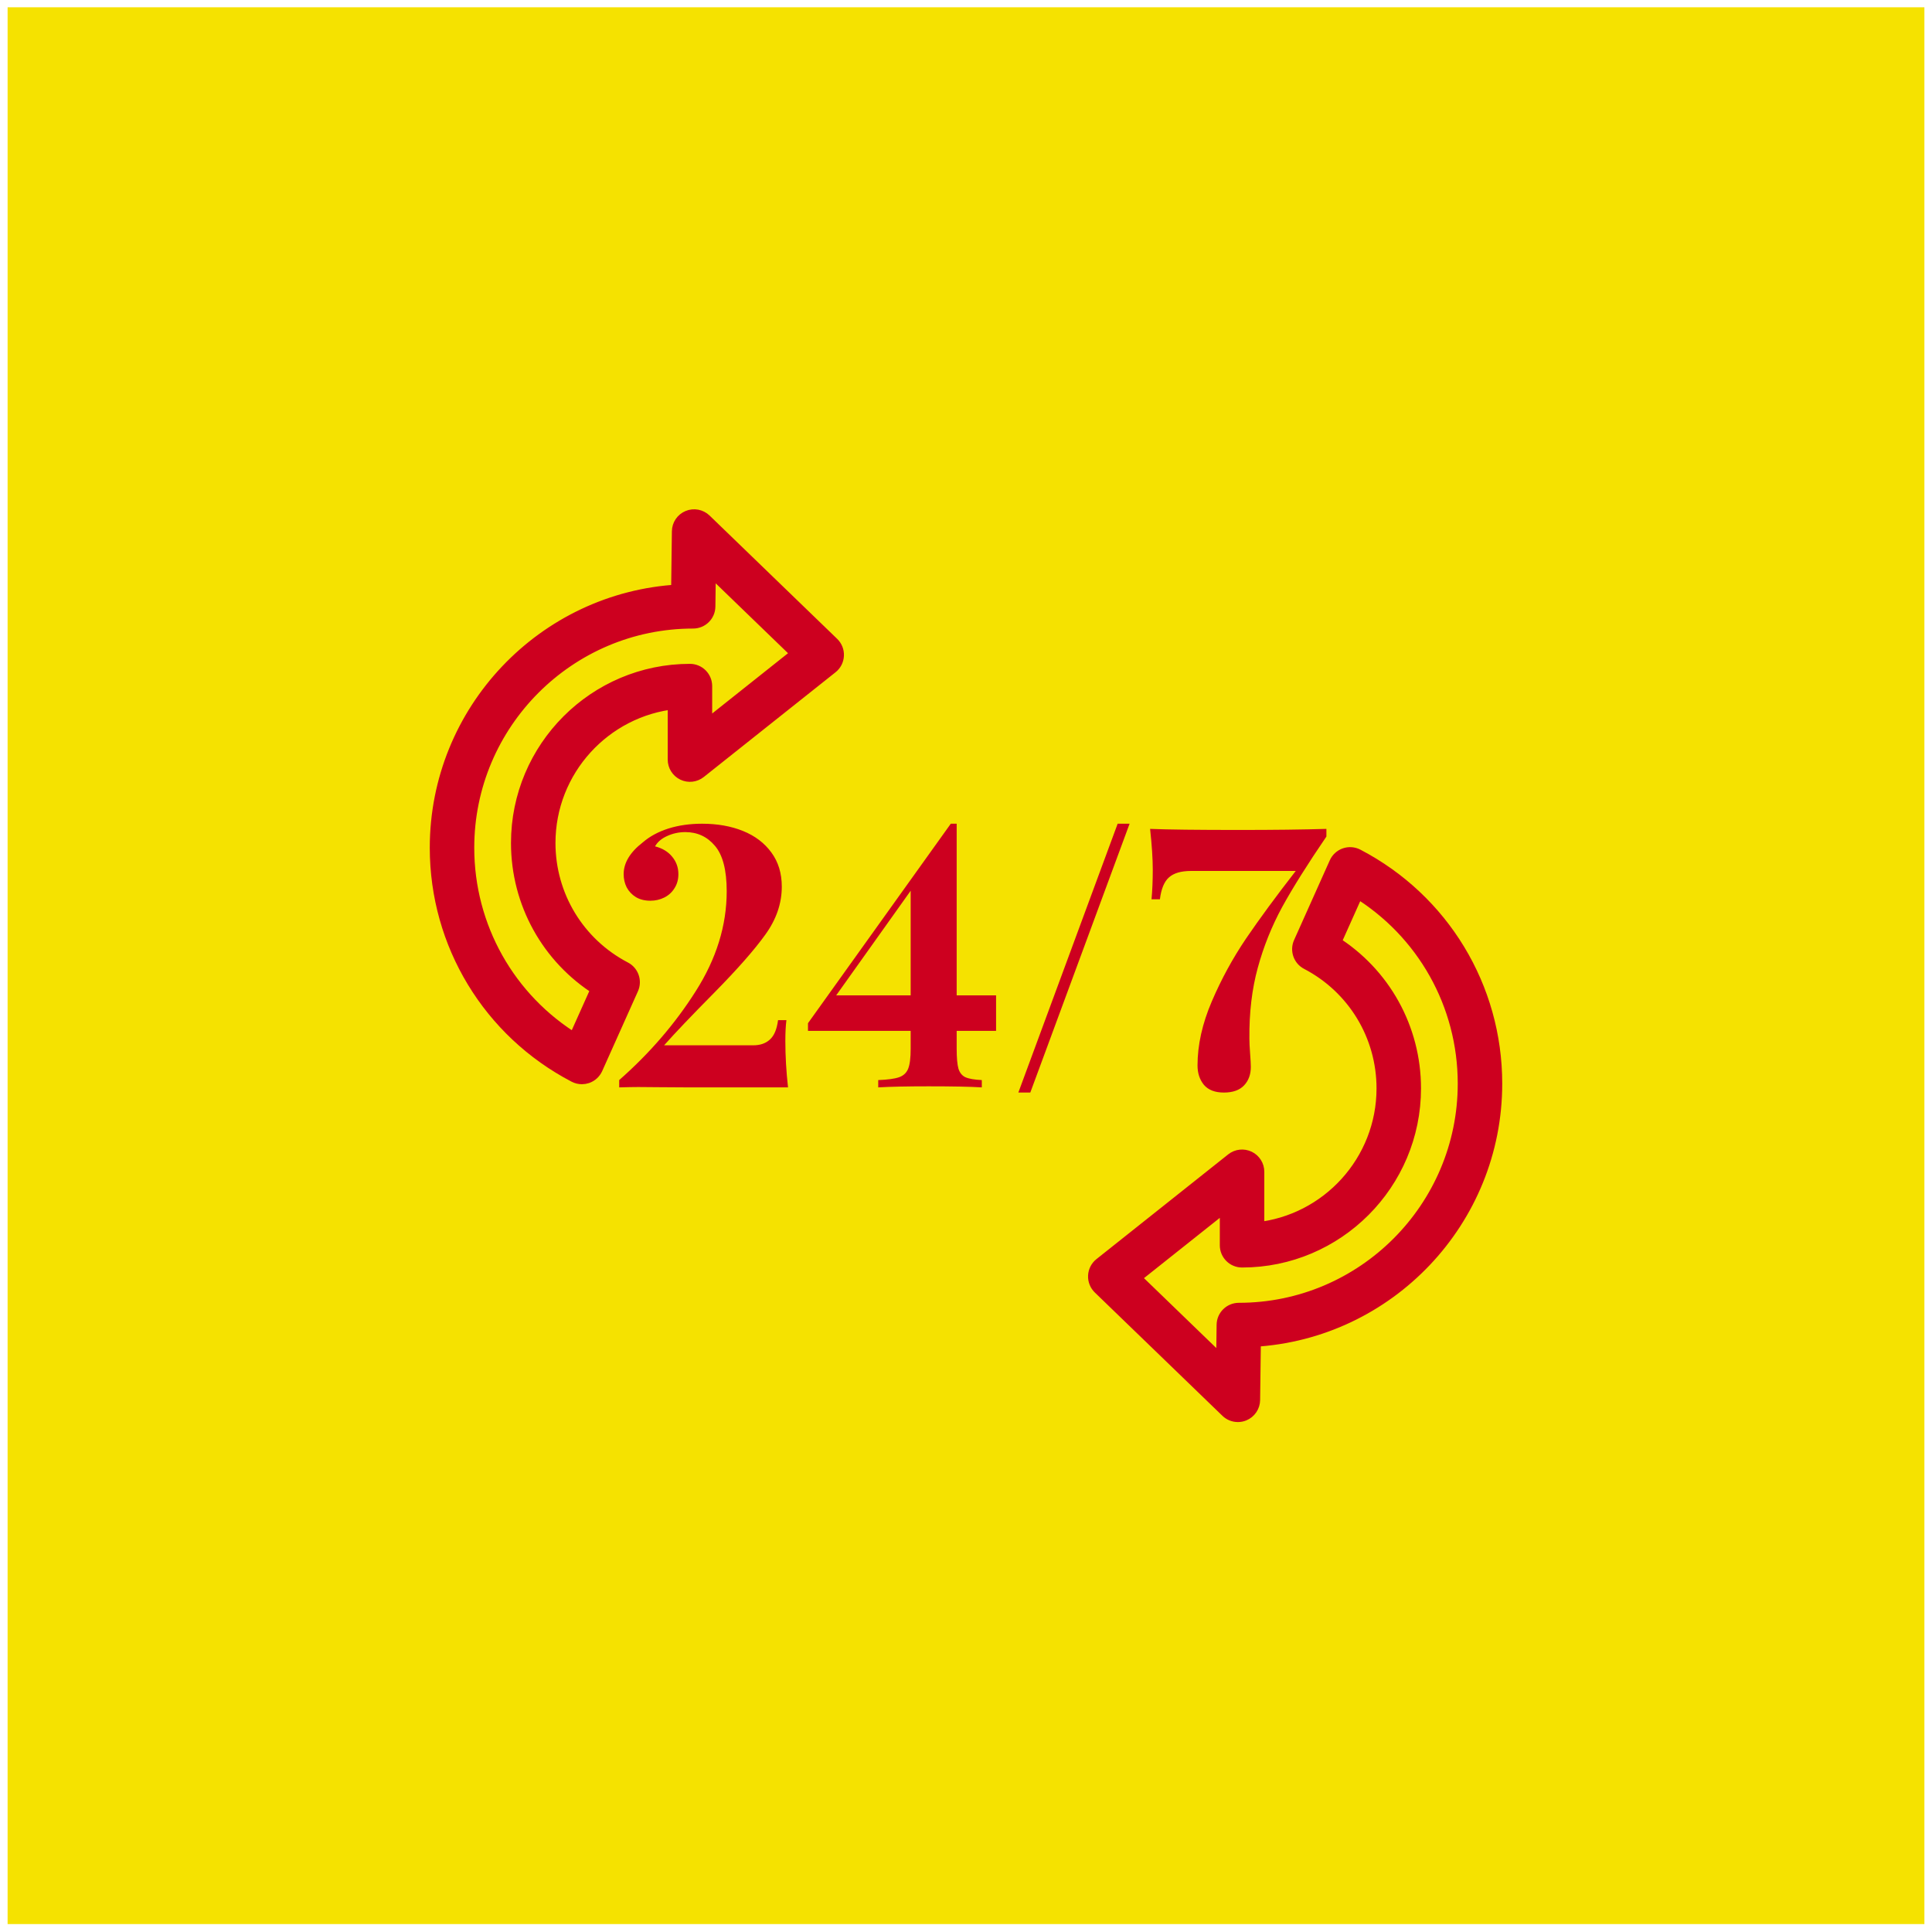 <svg width="127" height="127" viewBox="0 0 127 127" fill="none" xmlns="http://www.w3.org/2000/svg">
<rect width="126" height="126" transform="translate(0.5 0.479)" fill="#F5E200"/>
<g clip-path="url(#clip0_18_393)">
<path d="M89.194 56.296C88.959 56.173 88.683 56.153 88.433 56.24C88.183 56.327 87.979 56.514 87.871 56.756L85.522 61.999C85.314 62.463 85.503 63.01 85.955 63.245C89.058 64.864 90.986 68.044 90.986 71.545C90.986 76.376 87.308 80.363 82.609 80.847V77.026C82.609 76.657 82.397 76.32 82.065 76.16C81.732 76 81.337 76.044 81.048 76.273L72.386 83.159C72.169 83.331 72.037 83.588 72.024 83.865C72.01 84.142 72.117 84.411 72.316 84.603L80.704 92.709C80.886 92.886 81.128 92.979 81.372 92.979C81.497 92.979 81.623 92.955 81.742 92.905C82.096 92.757 82.329 92.413 82.334 92.029L82.386 88.037C91.217 87.543 98.249 80.194 98.249 71.232C98.249 64.932 94.779 59.209 89.194 56.296ZM81.436 86.14C80.909 86.14 80.48 86.563 80.474 87.089L80.439 89.778L74.442 83.982L80.684 79.02V81.858C80.684 82.39 81.115 82.82 81.647 82.82C87.857 82.82 92.91 77.762 92.91 71.545C92.91 67.63 90.91 64.047 87.633 61.992L89.195 58.506C93.618 61.207 96.325 65.995 96.325 71.232C96.325 79.452 89.645 86.14 81.436 86.14Z" fill="#CD001F" stroke="#CD001F"/>
<path d="M54.684 42.355L46.297 34.249C46.021 33.983 45.613 33.905 45.258 34.053C44.904 34.2 44.671 34.545 44.666 34.929L44.615 38.921C35.784 39.416 28.751 46.764 28.751 55.726C28.751 62.026 32.221 67.749 37.806 70.662C37.945 70.734 38.098 70.771 38.251 70.771C38.358 70.771 38.464 70.753 38.567 70.718C38.817 70.631 39.02 70.444 39.129 70.202L41.478 64.959C41.687 64.495 41.497 63.948 41.045 63.713C37.942 62.094 36.014 58.914 36.014 55.413C36.014 50.582 39.692 46.595 44.392 46.111V49.931C44.392 50.301 44.603 50.637 44.935 50.798C45.268 50.959 45.663 50.914 45.952 50.685L54.614 43.799C54.831 43.627 54.963 43.37 54.976 43.093C54.99 42.816 54.883 42.547 54.684 42.355ZM46.315 47.938V45.1C46.315 44.569 45.885 44.138 45.353 44.138C39.143 44.138 34.09 49.196 34.09 55.413C34.09 59.328 36.09 62.911 39.367 64.967L37.805 68.453C33.382 65.751 30.675 60.963 30.675 55.726C30.675 47.506 37.355 40.818 45.565 40.818C46.091 40.818 46.52 40.395 46.526 39.869L46.561 37.18L52.558 42.976L46.315 47.938Z" fill="#CD001F" stroke="#CD001F"/>
<path d="M40.703 70.999C42.703 69.241 44.379 67.295 45.73 65.163C47.09 63.03 47.77 60.838 47.77 58.588C47.77 57.198 47.512 56.202 46.996 55.6C46.488 54.998 45.84 54.698 45.051 54.698C44.629 54.698 44.23 54.784 43.855 54.956C43.488 55.12 43.223 55.346 43.059 55.635C43.543 55.76 43.918 55.987 44.184 56.315C44.457 56.643 44.594 57.026 44.594 57.463C44.594 57.815 44.508 58.123 44.336 58.389C44.172 58.655 43.949 58.858 43.668 58.998C43.387 59.139 43.082 59.209 42.754 59.209C42.387 59.209 42.07 59.131 41.805 58.975C41.539 58.811 41.336 58.596 41.195 58.331C41.062 58.065 40.996 57.776 40.996 57.463C40.996 56.721 41.414 56.026 42.25 55.377C42.711 54.979 43.273 54.674 43.938 54.463C44.609 54.252 45.348 54.147 46.152 54.147C47.16 54.147 48.059 54.307 48.848 54.627C49.637 54.948 50.258 55.42 50.711 56.045C51.164 56.663 51.391 57.409 51.391 58.284C51.391 59.393 51.027 60.448 50.301 61.448C49.582 62.448 48.473 63.709 46.973 65.233C45.473 66.749 44.367 67.909 43.656 68.713H49.516C49.969 68.713 50.332 68.588 50.605 68.338C50.887 68.088 51.066 67.663 51.145 67.061H51.695C51.648 67.42 51.625 67.877 51.625 68.432C51.625 69.416 51.684 70.432 51.801 71.479H45.191C44.465 71.479 43.84 71.475 43.316 71.467C42.801 71.46 42.348 71.456 41.957 71.456C41.684 71.456 41.266 71.463 40.703 71.479V70.999ZM62.887 68.936C62.887 69.538 62.926 69.975 63.004 70.249C63.09 70.522 63.242 70.71 63.461 70.811C63.688 70.913 64.047 70.975 64.539 70.999V71.479C63.781 71.432 62.613 71.409 61.035 71.409C59.645 71.409 58.543 71.432 57.73 71.479V70.999C58.355 70.975 58.812 70.913 59.102 70.811C59.391 70.71 59.59 70.522 59.699 70.249C59.809 69.975 59.863 69.538 59.863 68.936V67.764H53.113V67.26L62.5 54.147H62.887V65.432H65.477V67.764H62.887V68.936ZM59.863 58.553L54.965 65.432H59.863V58.553ZM66.941 71.819L73.469 54.147H74.254L67.727 71.819H66.941ZM87.191 54.991C85.949 56.811 84.981 58.354 84.285 59.62C83.598 60.885 83.062 62.217 82.68 63.616C82.297 65.014 82.113 66.565 82.129 68.268C82.129 68.518 82.144 68.846 82.176 69.252C82.207 69.659 82.223 69.952 82.223 70.131C82.223 70.631 82.074 71.038 81.777 71.35C81.481 71.663 81.039 71.819 80.453 71.819C79.867 71.819 79.43 71.651 79.141 71.315C78.859 70.971 78.719 70.545 78.719 70.038C78.719 68.694 79.031 67.291 79.656 65.831C80.281 64.37 81.035 62.987 81.918 61.682C82.809 60.377 83.894 58.901 85.176 57.252H78.297C77.641 57.252 77.156 57.393 76.844 57.674C76.531 57.948 76.332 58.428 76.246 59.116H75.695C75.75 58.53 75.777 57.881 75.777 57.17C75.777 56.459 75.719 55.565 75.602 54.487C76.758 54.534 78.711 54.557 81.461 54.557C83.727 54.557 85.637 54.534 87.191 54.487V54.991Z" fill="#CD001F"/>
</g>
<defs>
<clipPath id="clip0_18_393">
<rect width="71" height="60" fill="white" transform="translate(28 33.479)"/>
</clipPath>
</defs>
</svg>
